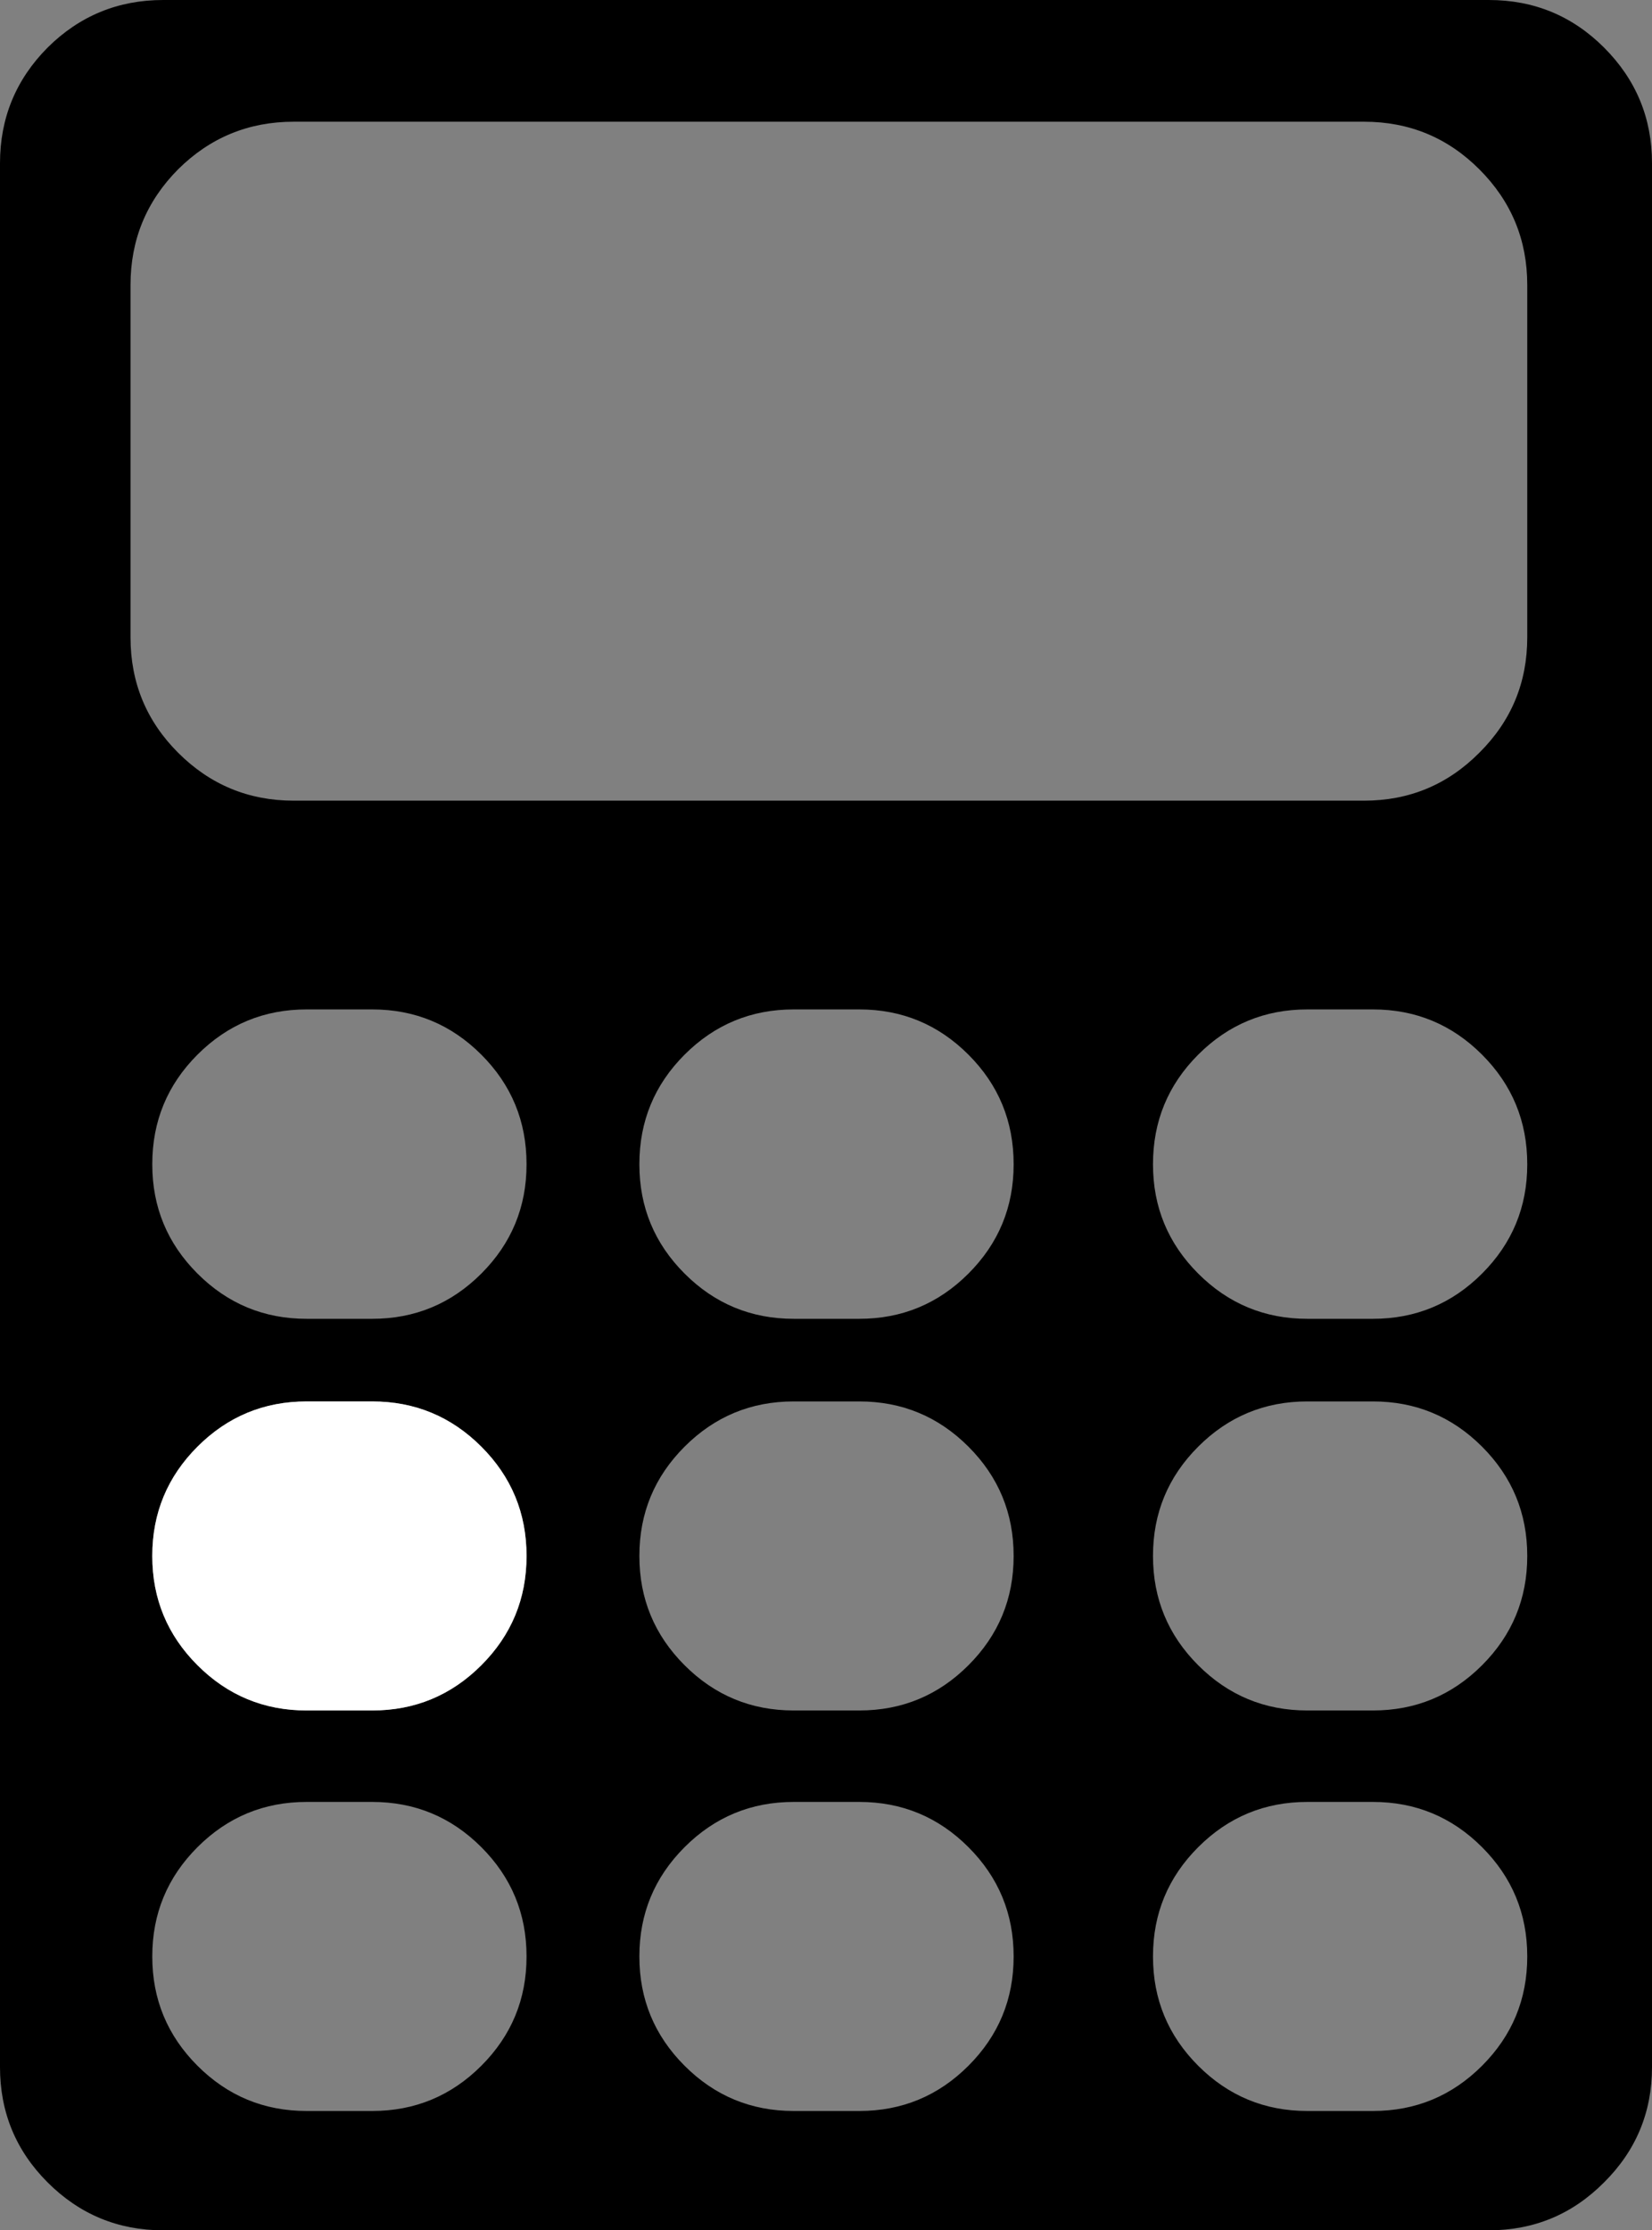 
<svg xmlns="http://www.w3.org/2000/svg" version="1.1" xmlns:xlink="http://www.w3.org/1999/xlink" preserveAspectRatio="none" x="0px" y="0px" width="243px" height="328px" viewBox="0 0 243 328">
<rect x="0" y="0" width="243" height="328" fill="#808080" stroke="none"/>
<defs>
<g id="Layer0_0_FILL">
<path fill="#000000" stroke="none" d="
M 235.95 7
Q 228.95 0 219 0
L 24 0
Q 14.05 0 7 7 0 14.05 0 24
L 0 304
Q 0 313.95 7 320.95 14.05 328 24 328
L 219 328
Q 228.95 328 235.95 320.95 243 313.95 243 304
L 243 24
Q 243 14.05 235.95 7
M 217.6 24.9
Q 224.65 31.95 224.65 41.9
L 224.65 93.75
Q 224.65 103.7 217.6 110.7 210.6 117.75 200.65 117.75
L 43.2 117.75
Q 33.25 117.75 26.2 110.7 19.2 103.7 19.2 93.75
L 19.2 41.9
Q 19.2 31.95 26.2 24.9 33.25 17.9 43.2 17.9
L 200.65 17.9
Q 210.6 17.9 217.6 24.9
M 192.3 148.45
L 201.95 148.45
Q 211.35 148.45 218 155.1 224.65 161.75 224.65 171.2
L 224.65 171.25
Q 224.65 180.65 218 187.3 211.35 193.95 201.95 193.95
L 192.3 193.95
Q 182.9 193.95 176.25 187.3 169.6 180.65 169.6 171.25
L 169.6 171.2
Q 169.6 161.75 176.25 155.1 182.9 148.45 192.3 148.45
M 45.1 148.45
L 54.75 148.45
Q 64.15 148.45 70.8 155.1 77.45 161.75 77.45 171.2
L 77.45 171.25
Q 77.45 180.65 70.8 187.3 64.15 193.95 54.75 193.95
L 45.1 193.95
Q 35.7 193.95 29.05 187.3 22.4 180.65 22.4 171.25
L 22.4 171.2
Q 22.4 161.75 29.05 155.1 35.7 148.45 45.1 148.45
M 116.75 193.95
Q 107.35 193.95 100.7 187.3 94.05 180.65 94.05 171.25
L 94.05 171.2
Q 94.05 161.75 100.7 155.1 107.35 148.45 116.75 148.45
L 126.4 148.45
Q 135.8 148.45 142.45 155.1 149.1 161.75 149.1 171.2
L 149.1 171.25
Q 149.1 180.65 142.45 187.3 135.8 193.95 126.4 193.95
L 116.75 193.95
M 126.4 206.1
Q 135.8 206.1 142.45 212.75 149.1 219.4 149.1 228.8
L 149.1 228.85
Q 149.1 238.25 142.45 244.9 135.8 251.55 126.4 251.55
L 116.75 251.55
Q 107.35 251.55 100.7 244.9 94.05 238.25 94.05 228.85
L 94.05 228.8
Q 94.05 219.4 100.7 212.75 107.35 206.1 116.75 206.1
L 126.4 206.1
M 100.7 271.65
Q 107.35 265 116.75 265
L 126.4 265
Q 135.8 265 142.45 271.65 149.1 278.3 149.1 287.7
L 149.1 287.75
Q 149.1 297.15 142.45 303.8 135.8 310.45 126.4 310.45
L 116.75 310.45
Q 107.35 310.45 100.7 303.8 94.05 297.15 94.05 287.75
L 94.05 287.7
Q 94.05 278.3 100.7 271.65
M 54.75 206.1
Q 64.15 206.1 70.8 212.75 77.45 219.4 77.45 228.8
L 77.45 228.85
Q 77.45 238.25 70.8 244.9 64.15 251.55 54.75 251.55
L 45.1 251.55
Q 35.7 251.55 29.05 244.9 22.4 238.25 22.4 228.85
L 22.4 228.8
Q 22.4 219.4 29.05 212.75 35.7 206.1 45.1 206.1
L 54.75 206.1
M 22.4 287.7
Q 22.4 278.3 29.05 271.65 35.7 265 45.1 265
L 54.75 265
Q 64.15 265 70.8 271.65 77.45 278.3 77.45 287.7
L 77.45 287.75
Q 77.45 297.15 70.8 303.8 64.15 310.45 54.75 310.45
L 45.1 310.45
Q 35.7 310.45 29.05 303.8 22.4 297.15 22.4 287.75
L 22.4 287.7
M 224.65 228.85
Q 224.65 238.25 218 244.9 211.35 251.55 201.95 251.55
L 192.3 251.55
Q 182.9 251.55 176.25 244.9 169.6 238.25 169.6 228.85
L 169.6 228.8
Q 169.6 219.4 176.25 212.75 182.9 206.1 192.3 206.1
L 201.95 206.1
Q 211.35 206.1 218 212.75 224.65 219.4 224.65 228.8
L 224.65 228.85
M 176.25 271.65
Q 182.9 265 192.3 265
L 201.95 265
Q 211.35 265 218 271.65 224.65 278.3 224.65 287.7
L 224.65 287.75
Q 224.65 297.15 218 303.8 211.35 310.45 201.95 310.45
L 192.3 310.45
Q 182.9 310.45 176.25 303.8 169.6 297.15 169.6 287.75
L 169.6 287.7
Q 169.6 278.3 176.25 271.65 Z"/>

<path fill="#FFFFFF" stroke="none" d="
M 70.8 212.75
Q 64.15 206.1 54.75 206.1
L 45.1 206.1
Q 35.7 206.1 29.05 212.75 22.4 219.4 22.4 228.8
L 22.4 228.85
Q 22.4 238.25 29.05 244.9 35.7 251.55 45.1 251.55
L 54.75 251.55
Q 64.15 251.55 70.8 244.9 77.45 238.25 77.45 228.85
L 77.45 228.8
Q 77.45 219.4 70.8 212.75 Z"/>
</g>
</defs>

<g transform="matrix( 1, 0, 0, 1, 0,0) ">
<use xlink:href="#Layer0_0_FILL"/>
</g>
</svg>
